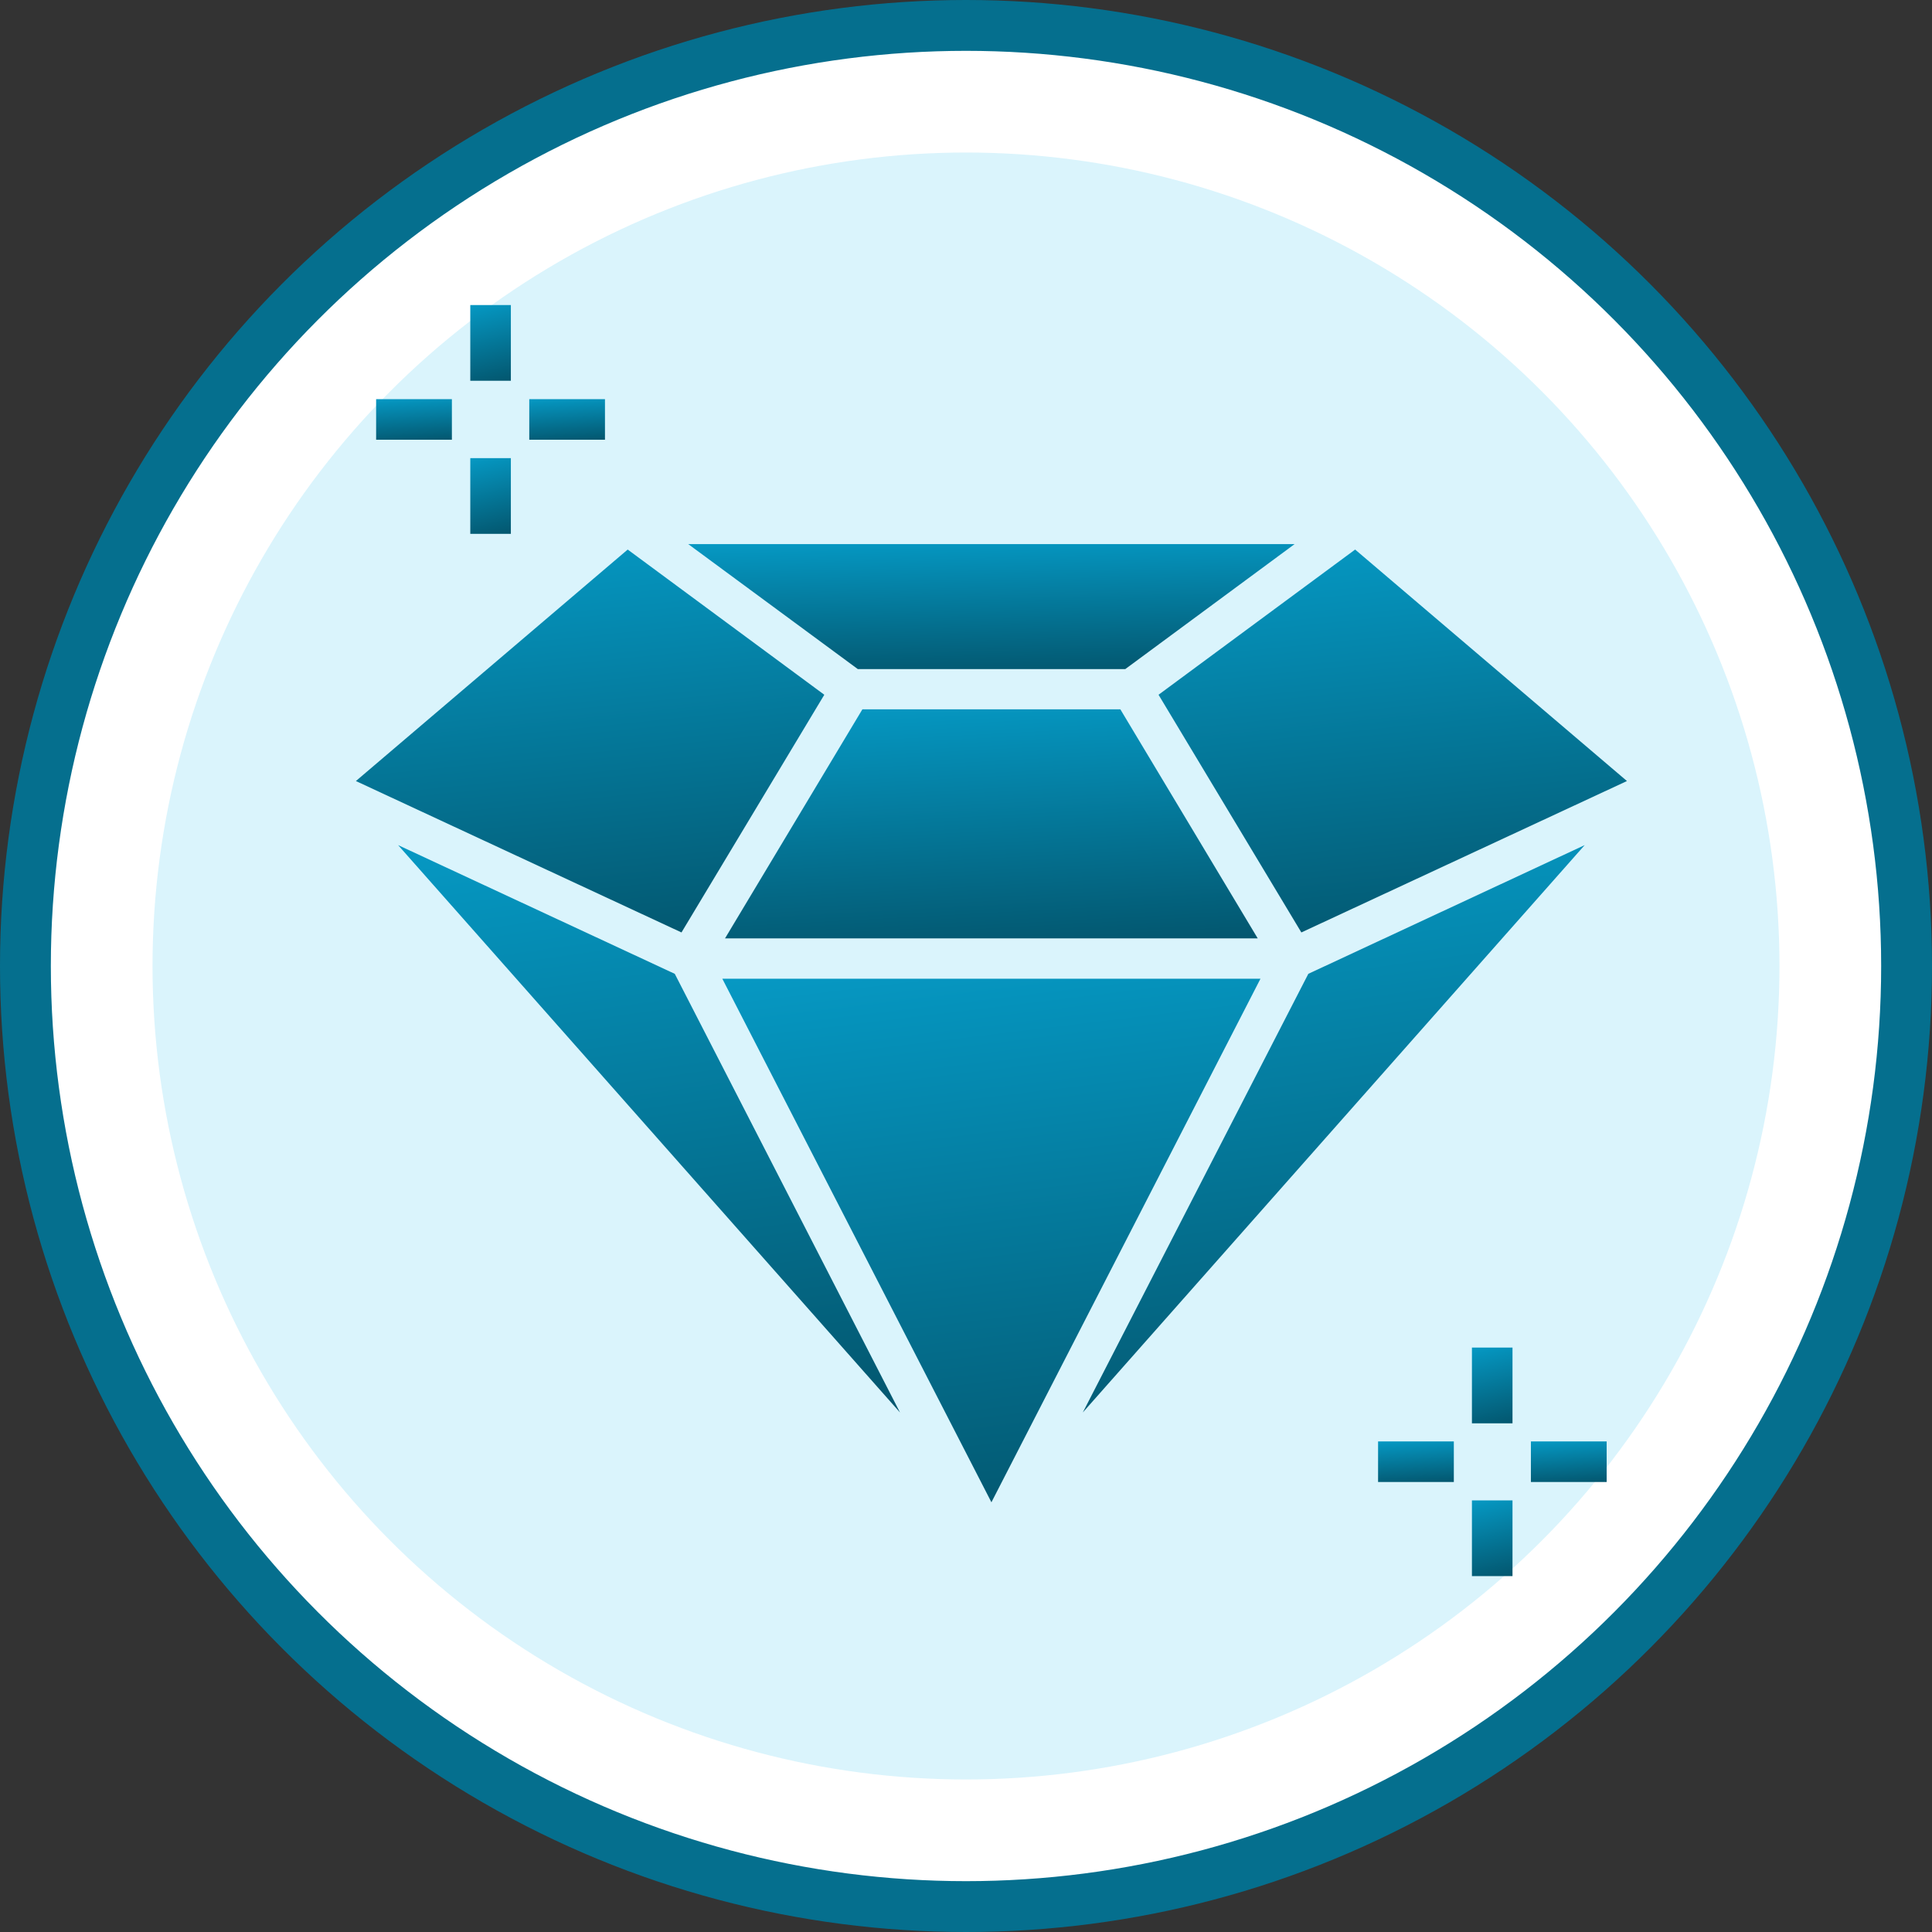 <svg width="38" height="38" viewBox="0 0 38 38" fill="none" xmlns="http://www.w3.org/2000/svg">
<rect x="0" y="0" width="38" height="38" fill="#333333" stroke="none"/>
<circle cx="19" cy="19" r="18.5" fill="white" stroke="#056F8E"/>
<circle cx="19" cy="19" r="16" fill="#DAF4FC"/>
<path d="M25.733 19.154L21.297 27.782L31.169 16.622L25.733 19.154Z" fill="url(#paint0_linear_298_3922)"/>
<path d="M14.207 19.25L19.5 29.548L24.792 19.25H14.207Z" fill="url(#paint1_linear_298_3922)"/>
<path d="M25.596 18.34L32 15.362L26.654 10.809L22.787 13.665L25.596 18.34Z" fill="url(#paint2_linear_298_3922)"/>
<path d="M16.962 13.952L14.26 18.457H24.738L22.036 13.952H16.962Z" fill="url(#paint3_linear_298_3922)"/>
<path d="M7.83 16.622L17.702 27.782L13.272 19.154L7.83 16.622Z" fill="url(#paint4_linear_298_3922)"/>
<path d="M22.133 13.16L25.463 10.702H13.537L16.872 13.16H22.133Z" fill="url(#paint5_linear_298_3922)"/>
<path d="M16.213 13.665L12.346 10.809L7 15.362L13.404 18.34L16.213 13.665Z" fill="url(#paint6_linear_298_3922)"/>
<path d="M28.951 26.505H29.749V27.995H28.951V26.505Z" fill="url(#paint7_linear_298_3922)"/>
<path d="M28.951 29.511H29.749V31H28.951V29.511Z" fill="url(#paint8_linear_298_3922)"/>
<path d="M30.111 28.351H31.601V29.149H30.111V28.351Z" fill="url(#paint9_linear_298_3922)"/>
<path d="M27.105 28.351H28.595V29.149H27.105V28.351Z" fill="url(#paint10_linear_298_3922)"/>
<path d="M9.25 6H10.048V7.489H9.25V6Z" fill="url(#paint11_linear_298_3922)"/>
<path d="M9.25 9.011H10.048V10.5H9.25V9.011Z" fill="url(#paint12_linear_298_3922)"/>
<path d="M10.41 7.851H11.899V8.649H10.41V7.851Z" fill="url(#paint13_linear_298_3922)"/>
<path d="M7.398 7.851H8.888V8.649H7.398V7.851Z" fill="url(#paint14_linear_298_3922)"/>
<defs>
<linearGradient id="paint0_linear_298_3922" x1="24.718" y1="14.707" x2="26.649" y2="28.459" gradientUnits="userSpaceOnUse">
<stop stop-color="#06A0CD"/>
<stop offset="1" stop-color="#03566E"/>
</linearGradient>
<linearGradient id="paint1_linear_298_3922" x1="17.875" y1="17.482" x2="19.416" y2="30.236" gradientUnits="userSpaceOnUse">
<stop stop-color="#06A0CD"/>
<stop offset="1" stop-color="#03566E"/>
</linearGradient>
<linearGradient id="paint2_linear_298_3922" x1="25.979" y1="9.516" x2="26.931" y2="18.884" gradientUnits="userSpaceOnUse">
<stop stop-color="#06A0CD"/>
<stop offset="1" stop-color="#03566E"/>
</linearGradient>
<linearGradient id="paint3_linear_298_3922" x1="17.891" y1="13.179" x2="18.192" y2="18.824" gradientUnits="userSpaceOnUse">
<stop stop-color="#06A0CD"/>
<stop offset="1" stop-color="#03566E"/>
</linearGradient>
<linearGradient id="paint4_linear_298_3922" x1="11.251" y1="14.707" x2="13.182" y2="28.459" gradientUnits="userSpaceOnUse">
<stop stop-color="#06A0CD"/>
<stop offset="1" stop-color="#03566E"/>
</linearGradient>
<linearGradient id="paint5_linear_298_3922" x1="17.669" y1="10.28" x2="17.748" y2="13.366" gradientUnits="userSpaceOnUse">
<stop stop-color="#06A0CD"/>
<stop offset="1" stop-color="#03566E"/>
</linearGradient>
<linearGradient id="paint6_linear_298_3922" x1="10.192" y1="9.516" x2="11.144" y2="18.884" gradientUnits="userSpaceOnUse">
<stop stop-color="#06A0CD"/>
<stop offset="1" stop-color="#03566E"/>
</linearGradient>
<linearGradient id="paint7_linear_298_3922" x1="29.228" y1="26.25" x2="29.64" y2="28.026" gradientUnits="userSpaceOnUse">
<stop stop-color="#06A0CD"/>
<stop offset="1" stop-color="#03566E"/>
</linearGradient>
<linearGradient id="paint8_linear_298_3922" x1="29.228" y1="29.255" x2="29.64" y2="31.031" gradientUnits="userSpaceOnUse">
<stop stop-color="#06A0CD"/>
<stop offset="1" stop-color="#03566E"/>
</linearGradient>
<linearGradient id="paint9_linear_298_3922" x1="30.627" y1="28.214" x2="30.694" y2="29.212" gradientUnits="userSpaceOnUse">
<stop stop-color="#06A0CD"/>
<stop offset="1" stop-color="#03566E"/>
</linearGradient>
<linearGradient id="paint10_linear_298_3922" x1="27.622" y1="28.214" x2="27.688" y2="29.212" gradientUnits="userSpaceOnUse">
<stop stop-color="#06A0CD"/>
<stop offset="1" stop-color="#03566E"/>
</linearGradient>
<linearGradient id="paint11_linear_298_3922" x1="9.526" y1="5.744" x2="9.938" y2="7.52" gradientUnits="userSpaceOnUse">
<stop stop-color="#06A0CD"/>
<stop offset="1" stop-color="#03566E"/>
</linearGradient>
<linearGradient id="paint12_linear_298_3922" x1="9.526" y1="8.755" x2="9.938" y2="10.531" gradientUnits="userSpaceOnUse">
<stop stop-color="#06A0CD"/>
<stop offset="1" stop-color="#03566E"/>
</linearGradient>
<linearGradient id="paint13_linear_298_3922" x1="10.926" y1="7.714" x2="10.993" y2="8.712" gradientUnits="userSpaceOnUse">
<stop stop-color="#06A0CD"/>
<stop offset="1" stop-color="#03566E"/>
</linearGradient>
<linearGradient id="paint14_linear_298_3922" x1="7.915" y1="7.714" x2="7.981" y2="8.712" gradientUnits="userSpaceOnUse">
<stop stop-color="#06A0CD"/>
<stop offset="1" stop-color="#03566E"/>
</linearGradient>
</defs>
</svg>
